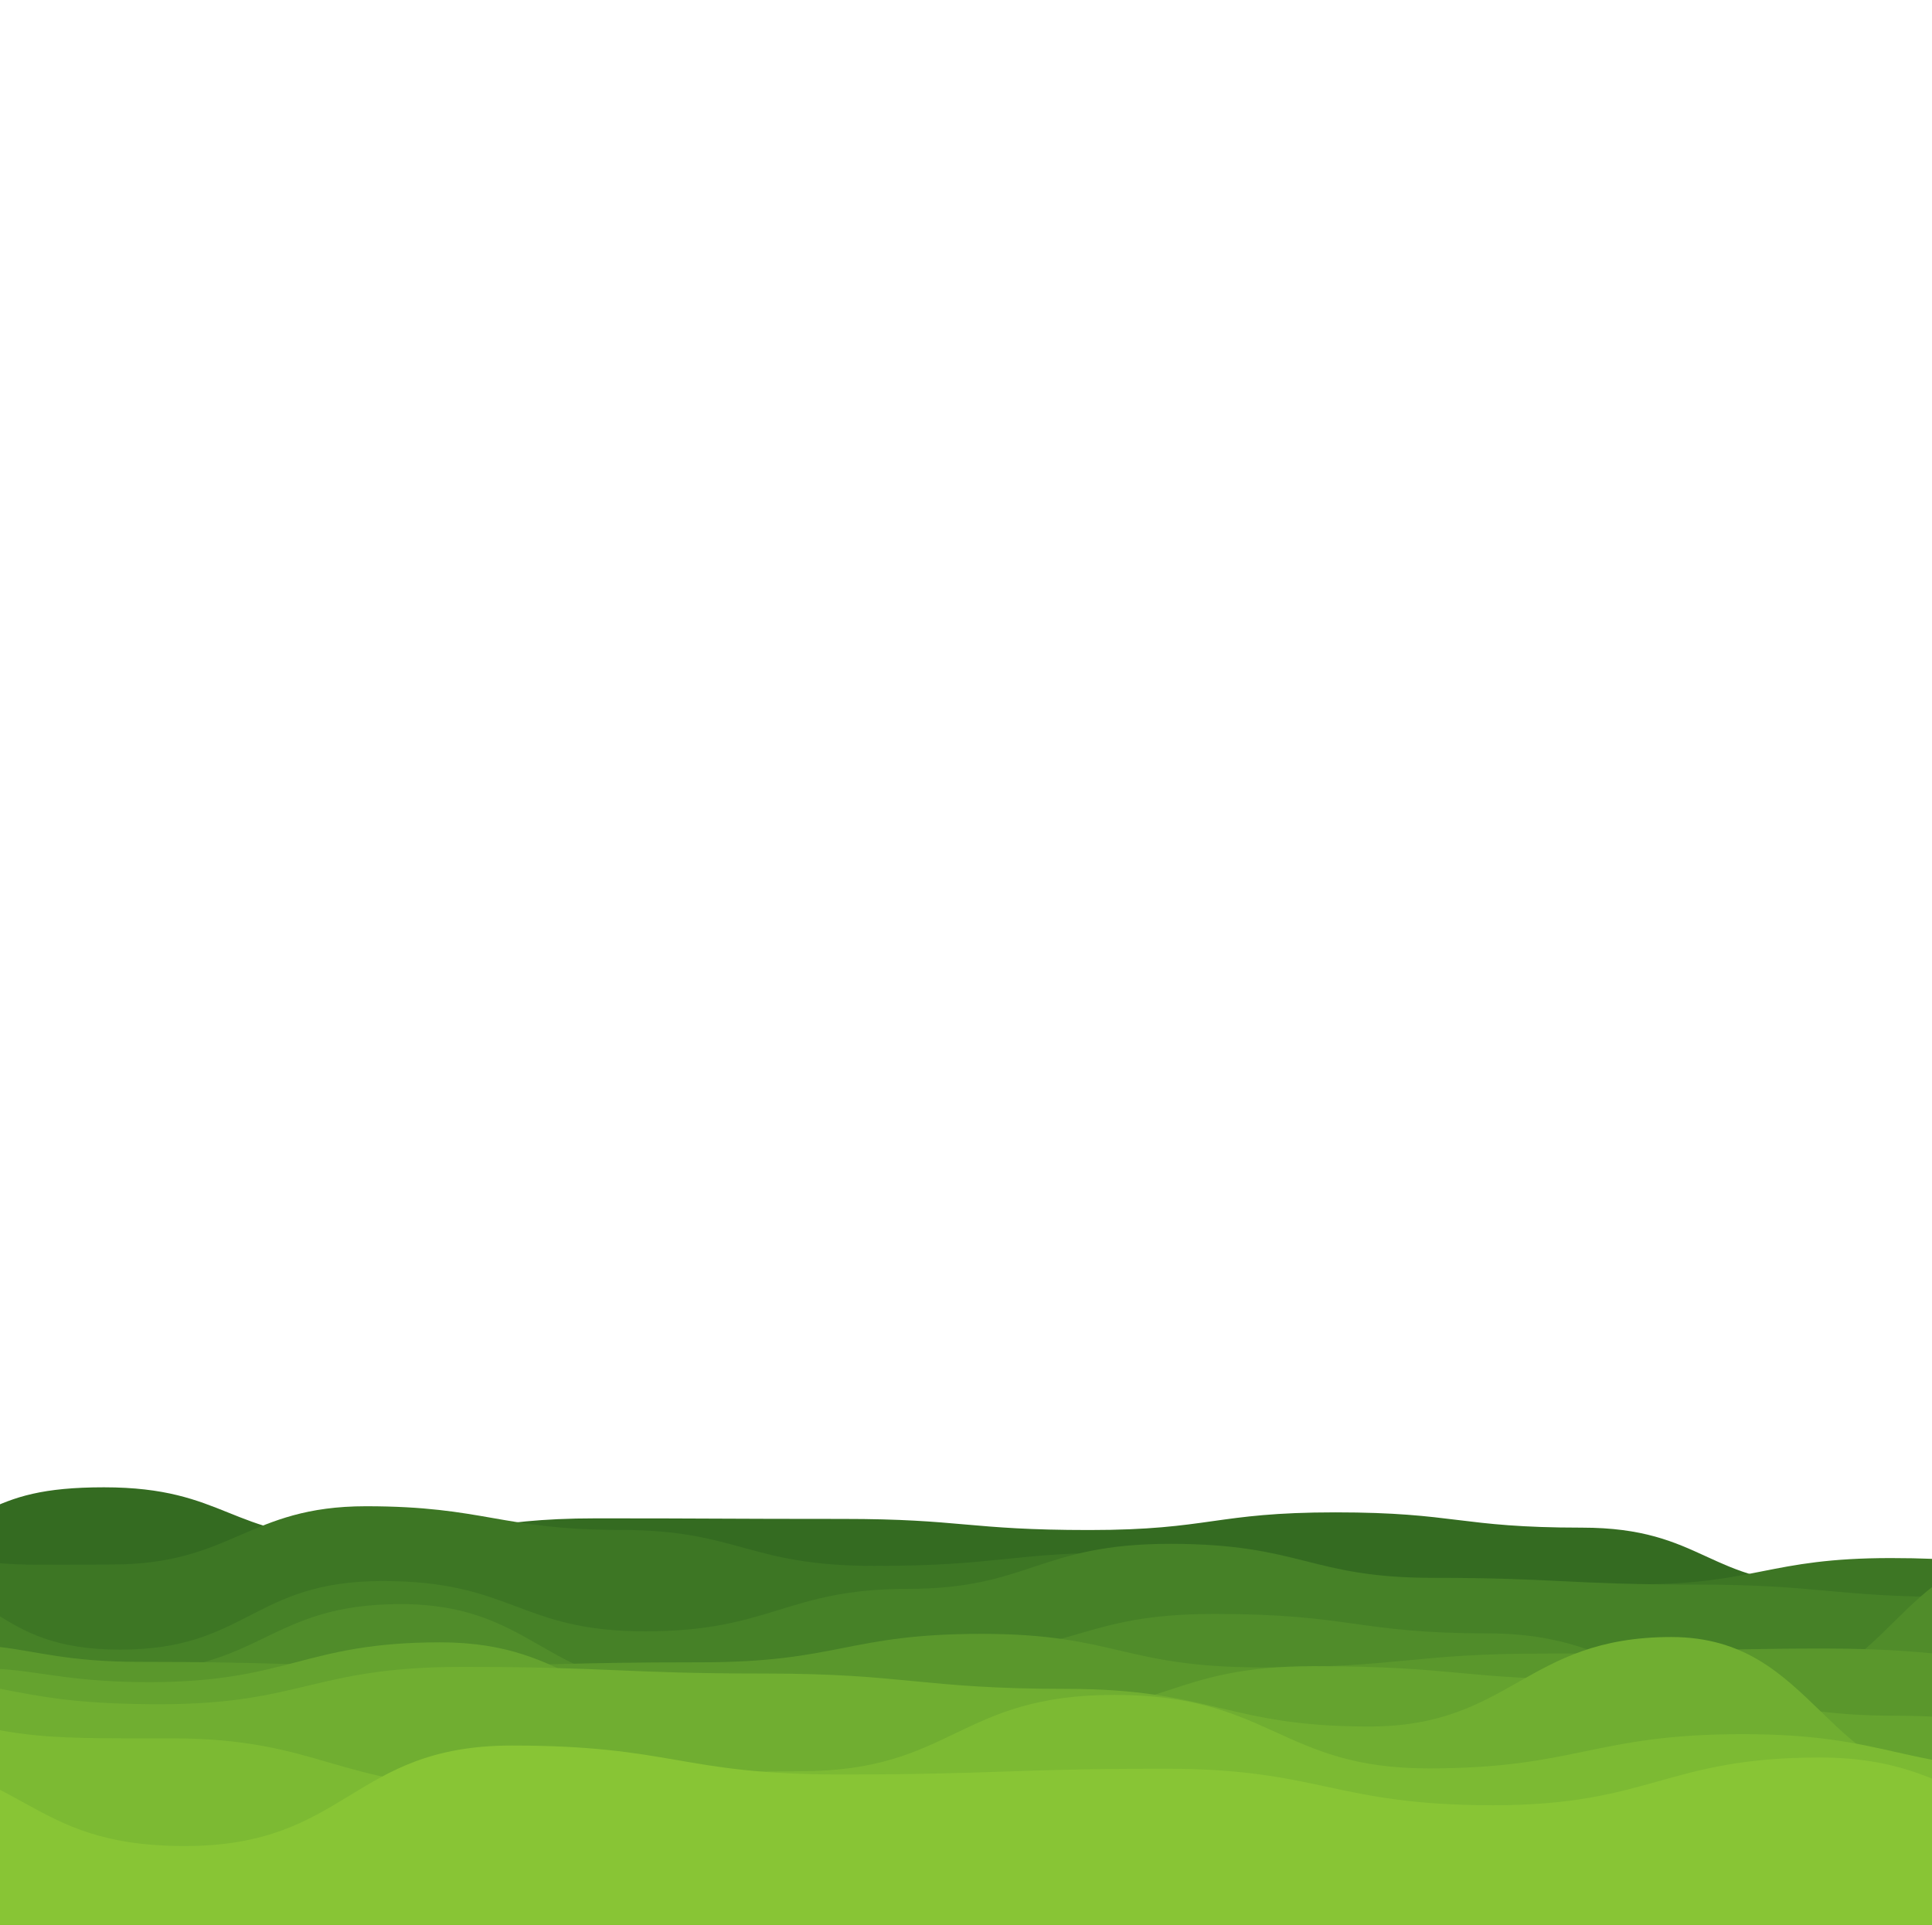 <?xml version="1.0" encoding="utf-8"?>
<svg xmlns="http://www.w3.org/2000/svg" xmlns:xlink="http://www.w3.org/1999/xlink" style="margin: auto; background: rgb(41, 41, 41); display: block; z-index: 1; position: relative; shape-rendering: auto;" width="1358" height="1353" preserveAspectRatio="xMidYMid" viewBox="0 0 1358 1353">
<g transform="translate(679,676.5) scale(1,1) translate(-679,-676.5)"><path d="M-100 1100.97C-6.43 1071.79 -12.91 1045.45 73.11 1045.45S161.76 1080.83 246.22 1080.83S338.06 1067.27 419.33 1067.27S508.91 1067.67 592.44 1067.67S680.59 1075.48 765.56 1075.48S853.86 1063.06 938.67 1063.06S1025.47 1073.8 1111.78 1073.8S1199.99 1113.92 1284.89 1113.92S1378.52 1081.46 1458 1081.46S1550.49 1042.77 1631.11 1042.77L1458 1353 L-100 1353 Z" fill="#346b21" stroke-width="0">
  <animate attributeName="d" dur="23.077s" repeatCount="indefinite" values="M-100 1100.97C-6.43 1071.79 -12.91 1045.45 73.11 1045.45S161.76 1080.83 246.22 1080.83S338.06 1067.27 419.33 1067.27S508.91 1067.67 592.44 1067.67S680.59 1075.48 765.56 1075.48S853.86 1063.06 938.67 1063.06S1025.47 1073.8 1111.78 1073.8S1199.99 1113.92 1284.89 1113.92S1378.52 1081.46 1458 1081.46S1550.49 1042.77 1631.11 1042.77L1458 1353 L-100 1353 Z;M-100 1102.84C-10.01 1107.82 -9.24 1070.46 73.11 1070.46S165.55 1099.43 246.22 1099.43S333.27 1069.01 419.33 1069.01S505.94 1110.21 592.44 1110.21S679.74 1057.04 765.56 1057.04S858.54 1054.67 938.67 1054.67S1025.63 1060.96 1111.78 1060.96S1201.52 1051.5 1284.89 1051.5S1374.75 1103.96 1458 1103.96S1551.37 1082.95 1631.11 1082.95L1458 1353 L-100 1353 Z;M-100 1100.97C-6.43 1071.79 -12.91 1045.45 73.11 1045.45S161.76 1080.83 246.22 1080.83S338.06 1067.27 419.33 1067.27S508.91 1067.67 592.44 1067.67S680.59 1075.48 765.56 1075.48S853.86 1063.06 938.67 1063.06S1025.47 1073.8 1111.78 1073.8S1199.99 1113.92 1284.89 1113.92S1378.52 1081.46 1458 1081.46S1550.49 1042.77 1631.11 1042.77L1458 1353 L-100 1353 Z"></animate>
  <animateTransform attributeName="transform" type="translate" dur="23.077s" begin="0s" repeatCount="indefinite" values="0;10;0" calcMode="spline" keySplines="0.3 0 0.7 1;0.3 0 0.7 1"></animateTransform>
</path><path d="M-100 1076.11C-3.97 1103.62 -6.07 1099.7 78.62 1099.7S173.9 1058.76 257.25 1058.76S352.36 1075.4 435.87 1075.4S525.27 1100.69 614.5 1100.69S708.97 1091.24 793.12 1091.24S885.43 1129.04 971.75 1129.04S1065.87 1113.65 1150.37 1113.65S1242.67 1095.19 1328.99 1095.19S1422.14 1107.88 1507.62 1107.88L1458 1353 L-100 1353 Z" fill="#3d7624" stroke-width="0">
  <animate attributeName="d" dur="20.513s" repeatCount="indefinite" values="M-100 1076.11C-3.97 1103.62 -6.07 1099.7 78.62 1099.7S173.9 1058.76 257.25 1058.76S352.36 1075.4 435.87 1075.4S525.27 1100.69 614.5 1100.69S708.97 1091.24 793.12 1091.24S885.43 1129.04 971.75 1129.04S1065.87 1113.65 1150.37 1113.65S1242.67 1095.19 1328.99 1095.19S1422.14 1107.88 1507.62 1107.88L1458 1353 L-100 1353 Z;M-100 1080.78C-7.05 1131.75 -8.76 1127.62 78.62 1127.62S173.19 1105.17 257.25 1105.17S350.85 1092.34 435.87 1092.34S527.21 1116.14 614.5 1116.14S710.57 1138.06 793.12 1138.06S884.73 1103.98 971.75 1103.98S1061.32 1128.35 1150.37 1128.35S1241.7 1071.28 1328.99 1071.28S1424.9 1080.42 1507.62 1080.42L1458 1353 L-100 1353 Z;M-100 1076.11C-3.97 1103.62 -6.07 1099.7 78.62 1099.7S173.9 1058.76 257.25 1058.76S352.36 1075.4 435.87 1075.4S525.27 1100.69 614.5 1100.69S708.97 1091.24 793.12 1091.24S885.43 1129.04 971.75 1129.04S1065.87 1113.65 1150.37 1113.65S1242.67 1095.19 1328.99 1095.19S1422.14 1107.88 1507.62 1107.88L1458 1353 L-100 1353 Z"></animate>
  <animateTransform attributeName="transform" type="translate" dur="20.513s" begin="-2.279s" repeatCount="indefinite" values="0;10;0" calcMode="spline" keySplines="0.3 0 0.7 1;0.3 0 0.7 1"></animateTransform>
</path><path d="M-100 1086.1C-4.13 1112.46 -4.91 1159.55 84.5 1159.55S177.28 1111.33 269 1111.33S364.59 1146.69 453.5 1146.69S552.44 1116.84 638 1116.84S730.27 1085.18 822.5 1085.18S920.64 1109.08 1007 1109.08S1102.89 1113.81 1191.5 1113.81S1287.89 1122.55 1376 1122.55S1472.82 1129.9 1560.5 1129.9L1458 1353 L-100 1353 Z" fill="#468127" stroke-width="0">
  <animate attributeName="d" dur="17.949s" repeatCount="indefinite" values="M-100 1086.1C-4.13 1112.46 -4.91 1159.55 84.5 1159.55S177.28 1111.33 269 1111.33S364.59 1146.69 453.5 1146.69S552.44 1116.84 638 1116.84S730.27 1085.18 822.5 1085.18S920.64 1109.08 1007 1109.08S1102.89 1113.81 1191.5 1113.81S1287.89 1122.55 1376 1122.55S1472.82 1129.9 1560.5 1129.9L1458 1353 L-100 1353 Z;M-100 1093.53C-2.74 1154.61 -7.72 1110.33 84.5 1110.33S179.73 1127.55 269 1127.55S366.54 1093.27 453.5 1093.27S547.93 1116.51 638 1116.51S733.4 1139.37 822.5 1139.37S914.88 1130.1 1007 1130.1S1101.27 1099.94 1191.5 1099.94S1285.16 1146.44 1376 1146.44S1469.51 1137.57 1560.5 1137.57L1458 1353 L-100 1353 Z;M-100 1086.1C-4.13 1112.46 -4.91 1159.55 84.5 1159.55S177.28 1111.33 269 1111.33S364.59 1146.69 453.5 1146.69S552.44 1116.84 638 1116.84S730.27 1085.18 822.5 1085.18S920.64 1109.08 1007 1109.08S1102.89 1113.81 1191.5 1113.81S1287.89 1122.55 1376 1122.55S1472.82 1129.9 1560.5 1129.9L1458 1353 L-100 1353 Z"></animate>
  <animateTransform attributeName="transform" type="translate" dur="17.949s" begin="-3.989s" repeatCount="indefinite" values="0;10;0" calcMode="spline" keySplines="0.3 0 0.7 1;0.3 0 0.7 1"></animateTransform>
</path><path d="M-100 1113.79C-2.55 1159.53 -2.31 1174.71 90.78 1174.71S188.3 1127.54 281.55 1127.54S383.48 1184.67 472.33 1184.67S567.82 1162.2 663.1 1162.2S758.55 1134.45 853.88 1134.45S954.71 1148.1 1044.65 1148.1S1142.14 1188.5 1235.43 1188.5S1333.55 1091.95 1426.2 1091.95S1523.83 1109.4 1616.98 1109.4L1458 1353 L-100 1353 Z" fill="#508c2a" stroke-width="0">
  <animate attributeName="d" dur="15.385s" repeatCount="indefinite" values="M-100 1113.79C-2.55 1159.53 -2.31 1174.71 90.78 1174.71S188.3 1127.54 281.55 1127.54S383.48 1184.67 472.33 1184.67S567.82 1162.2 663.1 1162.2S758.55 1134.45 853.88 1134.45S954.71 1148.1 1044.65 1148.1S1142.14 1188.5 1235.43 1188.5S1333.55 1091.95 1426.2 1091.95S1523.83 1109.4 1616.98 1109.4L1458 1353 L-100 1353 Z;M-100 1118.36C0.57 1124.18 -3.47 1138.4 90.78 1138.4S187.77 1131.88 281.55 1131.88S383.54 1160.11 472.33 1160.11S571.99 1094.66 663.1 1094.66S763.05 1157.61 853.88 1157.61S949.99 1130.83 1044.65 1130.83S1147.02 1123.99 1235.43 1123.99S1333.16 1091.64 1426.2 1091.64S1522.83 1126.19 1616.98 1126.19L1458 1353 L-100 1353 Z;M-100 1113.79C-2.55 1159.53 -2.31 1174.71 90.78 1174.71S188.3 1127.54 281.55 1127.54S383.48 1184.67 472.33 1184.67S567.82 1162.2 663.1 1162.2S758.55 1134.45 853.88 1134.45S954.71 1148.1 1044.65 1148.1S1142.14 1188.5 1235.43 1188.5S1333.55 1091.95 1426.2 1091.95S1523.83 1109.4 1616.98 1109.4L1458 1353 L-100 1353 Z"></animate>
  <animateTransform attributeName="transform" type="translate" dur="15.385s" begin="-5.128s" repeatCount="indefinite" values="0;10;0" calcMode="spline" keySplines="0.3 0 0.7 1;0.3 0 0.7 1"></animateTransform>
</path><path d="M-100 1177.14C3.23 1137.54 -1.2 1168.14 97.49 1168.14S198.41 1170.9 294.99 1170.9S395.17 1168.46 492.48 1168.46S595.37 1148.47 689.97 1148.47S789.17 1172.05 887.46 1172.05S992.33 1162.33 1084.96 1162.33S1189.18 1158.78 1282.45 1158.78S1386.84 1170.47 1479.94 1170.47L1458 1353 L-100 1353 Z" fill="#5a972c" stroke-width="0">
  <animate attributeName="d" dur="12.821s" repeatCount="indefinite" values="M-100 1177.14C3.23 1137.54 -1.2 1168.14 97.49 1168.14S198.41 1170.9 294.99 1170.9S395.17 1168.46 492.48 1168.46S595.37 1148.47 689.97 1148.47S789.17 1172.05 887.46 1172.05S992.33 1162.33 1084.96 1162.33S1189.18 1158.78 1282.45 1158.78S1386.84 1170.47 1479.94 1170.47L1458 1353 L-100 1353 Z;M-100 1200.3C-0.69 1211.91 5.78 1165.1 97.49 1165.1S198.26 1154.69 294.99 1154.69S398.7 1199.47 492.48 1199.47S593.12 1174.86 689.97 1174.86S794.32 1191.45 887.46 1191.45S990.56 1157.27 1084.96 1157.27S1189.45 1164.3 1282.45 1164.3S1387.46 1177.77 1479.94 1177.77L1458 1353 L-100 1353 Z;M-100 1177.14C3.23 1137.54 -1.2 1168.14 97.49 1168.14S198.41 1170.9 294.99 1170.9S395.17 1168.46 492.48 1168.46S595.37 1148.47 689.97 1148.47S789.17 1172.05 887.46 1172.05S992.33 1162.33 1084.96 1162.33S1189.18 1158.78 1282.45 1158.78S1386.84 1170.47 1479.94 1170.47L1458 1353 L-100 1353 Z"></animate>
  <animateTransform attributeName="transform" type="translate" dur="12.821s" begin="-5.698s" repeatCount="indefinite" values="0;10;0" calcMode="spline" keySplines="0.3 0 0.7 1;0.3 0 0.7 1"></animateTransform>
</path><path d="M-100 1190.1C9.09 1156.44 6.26 1182.41 104.7 1182.41S213.63 1154.42 309.4 1154.42S414.34 1209 514.1 1209S617.41 1205.28 718.8 1205.28S821.55 1171.18 923.5 1171.18S1026.76 1180.7 1128.2 1180.7S1231.91 1206.01 1332.91 1206.01S1435.56 1233.07 1537.61 1233.07L1458 1353 L-100 1353 Z" fill="#65a32f" stroke-width="0">
  <animate attributeName="d" dur="10.256s" repeatCount="indefinite" values="M-100 1190.1C9.09 1156.44 6.26 1182.41 104.7 1182.41S213.63 1154.42 309.4 1154.42S414.34 1209 514.1 1209S617.41 1205.28 718.8 1205.28S821.55 1171.18 923.5 1171.18S1026.76 1180.7 1128.2 1180.7S1231.91 1206.01 1332.91 1206.01S1435.56 1233.07 1537.61 1233.07L1458 1353 L-100 1353 Z;M-100 1171.23C4.97 1130.28 5.7 1213.88 104.7 1213.88S207.59 1228.94 309.4 1228.94S418.73 1176.96 514.1 1176.96S618.15 1127.32 718.8 1127.32S822.57 1229.91 923.5 1229.91S1031.09 1152.43 1128.2 1152.43S1232.74 1229.17 1332.91 1229.17S1442.23 1173.51 1537.61 1173.51L1458 1353 L-100 1353 Z;M-100 1190.1C9.09 1156.44 6.26 1182.41 104.7 1182.41S213.63 1154.42 309.4 1154.42S414.34 1209 514.1 1209S617.41 1205.28 718.8 1205.28S821.55 1171.18 923.5 1171.18S1026.76 1180.7 1128.2 1180.7S1231.91 1206.01 1332.91 1206.01S1435.56 1233.07 1537.61 1233.07L1458 1353 L-100 1353 Z"></animate>
  <animateTransform attributeName="transform" type="translate" dur="10.256s" begin="-5.698s" repeatCount="indefinite" values="0;10;0" calcMode="spline" keySplines="0.3 0 0.7 1;0.3 0 0.7 1"></animateTransform>
</path><path d="M-100 1172.62C11.91 1182.83 12.29 1197.92 112.45 1197.92S220.01 1171.68 324.91 1171.68S437.78 1176.35 537.36 1176.35S647.81 1187.14 749.82 1187.14S862.09 1213.6 962.27 1213.6S1072.03 1150.69 1174.73 1150.69S1281.62 1255.46 1387.18 1255.46S1497.37 1153.65 1599.64 1153.65L1458 1353 L-100 1353 Z" fill="#70ae31" stroke-width="0">
  <animate attributeName="d" dur="7.692s" repeatCount="indefinite" values="M-100 1172.62C11.91 1182.83 12.29 1197.92 112.45 1197.92S220.01 1171.68 324.91 1171.68S437.78 1176.35 537.36 1176.35S647.81 1187.14 749.82 1187.14S862.09 1213.6 962.27 1213.6S1072.03 1150.69 1174.73 1150.69S1281.62 1255.46 1387.18 1255.46S1497.37 1153.65 1599.64 1153.65L1458 1353 L-100 1353 Z;M-100 1166.65C11.76 1167.3 8.76 1202.49 112.45 1202.49S222.52 1231.22 324.91 1231.22S437.13 1253.48 537.36 1253.48S650.8 1160.39 749.82 1160.39S857.01 1204.23 962.27 1204.23S1074.2 1187.52 1174.73 1187.52S1284.37 1204.73 1387.18 1204.73S1494.59 1154.87 1599.64 1154.87L1458 1353 L-100 1353 Z;M-100 1172.62C11.91 1182.83 12.29 1197.92 112.45 1197.92S220.01 1171.68 324.91 1171.68S437.78 1176.35 537.36 1176.35S647.81 1187.14 749.82 1187.14S862.09 1213.6 962.27 1213.6S1072.03 1150.69 1174.73 1150.69S1281.62 1255.46 1387.18 1255.46S1497.37 1153.65 1599.64 1153.65L1458 1353 L-100 1353 Z"></animate>
  <animateTransform attributeName="transform" type="translate" dur="7.692s" begin="-5.128s" repeatCount="indefinite" values="0;10;0" calcMode="spline" keySplines="0.3 0 0.7 1;0.3 0 0.7 1"></animateTransform>
</path><path d="M-100 1190.62C14.16 1223.21 16.89 1221.91 120.82 1221.91S237.93 1255.91 341.64 1255.91S454.93 1245.04 562.46 1245.04S673.15 1191.36 783.28 1191.36S899.91 1243.03 1004.09 1243.03S1120.23 1218.96 1224.91 1218.96S1336.13 1244.51 1445.73 1244.51S1560.23 1227.62 1666.55 1227.62L1458 1353 L-100 1353 Z" fill="#7cba33" stroke-width="0">
  <animate attributeName="d" dur="5.128s" repeatCount="indefinite" values="M-100 1190.62C14.16 1223.21 16.89 1221.91 120.82 1221.91S237.93 1255.91 341.64 1255.91S454.93 1245.04 562.46 1245.04S673.15 1191.36 783.28 1191.36S899.91 1243.03 1004.09 1243.03S1120.23 1218.96 1224.91 1218.96S1336.13 1244.51 1445.73 1244.51S1560.23 1227.62 1666.55 1227.62L1458 1353 L-100 1353 Z;M-100 1199.67C14.7 1226.42 12.13 1251.06 120.82 1251.06S232.4 1224.44 341.64 1224.44S454.13 1288.13 562.46 1288.13S677.76 1164.58 783.28 1164.58S898.42 1236.09 1004.09 1236.09S1121.31 1158.87 1224.91 1158.87S1342.42 1246.89 1445.73 1246.89S1561.02 1217.22 1666.55 1217.22L1458 1353 L-100 1353 Z;M-100 1190.62C14.16 1223.21 16.89 1221.91 120.82 1221.91S237.93 1255.91 341.64 1255.91S454.93 1245.04 562.46 1245.04S673.15 1191.36 783.28 1191.36S899.91 1243.03 1004.09 1243.03S1120.23 1218.96 1224.91 1218.96S1336.13 1244.51 1445.73 1244.51S1560.23 1227.62 1666.55 1227.62L1458 1353 L-100 1353 Z"></animate>
  <animateTransform attributeName="transform" type="translate" dur="5.128s" begin="-3.989s" repeatCount="indefinite" values="0;10;0" calcMode="spline" keySplines="0.3 0 0.7 1;0.3 0 0.7 1"></animateTransform>
</path><path d="M-100 1233.18C21.17 1238.65 15.16 1297.61 129.87 1297.61S246.75 1226.96 359.74 1226.96S478.96 1247.31 589.61 1247.31S711.01 1243.26 819.48 1243.26S937.88 1268.94 1049.34 1268.94S1170.64 1235.38 1279.21 1235.38S1399.85 1300.53 1509.08 1300.53L1458 1353 L-100 1353 Z" fill="#88c535" stroke-width="0">
  <animate attributeName="d" dur="2.564s" repeatCount="indefinite" values="M-100 1233.18C21.17 1238.65 15.16 1297.61 129.87 1297.61S246.75 1226.96 359.74 1226.96S478.96 1247.31 589.61 1247.31S711.01 1243.26 819.48 1243.26S937.88 1268.94 1049.34 1268.94S1170.64 1235.38 1279.21 1235.38S1399.85 1300.53 1509.08 1300.53L1458 1353 L-100 1353 Z;M-100 1226.64C17.02 1217.09 19.19 1178.95 129.87 1178.95S246.22 1205.6 359.74 1205.6S474.98 1246.33 589.61 1246.33S704.84 1224.82 819.48 1224.82S938.47 1251.85 1049.34 1251.85S1169.98 1270.83 1279.21 1270.83S1396.32 1286.84 1509.08 1286.84L1458 1353 L-100 1353 Z;M-100 1233.18C21.17 1238.65 15.16 1297.61 129.87 1297.61S246.75 1226.96 359.74 1226.96S478.96 1247.31 589.61 1247.31S711.01 1243.26 819.48 1243.26S937.88 1268.94 1049.34 1268.94S1170.64 1235.38 1279.21 1235.38S1399.85 1300.53 1509.08 1300.53L1458 1353 L-100 1353 Z"></animate>
  <animateTransform attributeName="transform" type="translate" dur="2.564s" begin="-2.279s" repeatCount="indefinite" values="0;10;0" calcMode="spline" keySplines="0.3 0 0.7 1;0.3 0 0.7 1"></animateTransform>
</path></g>
</svg>